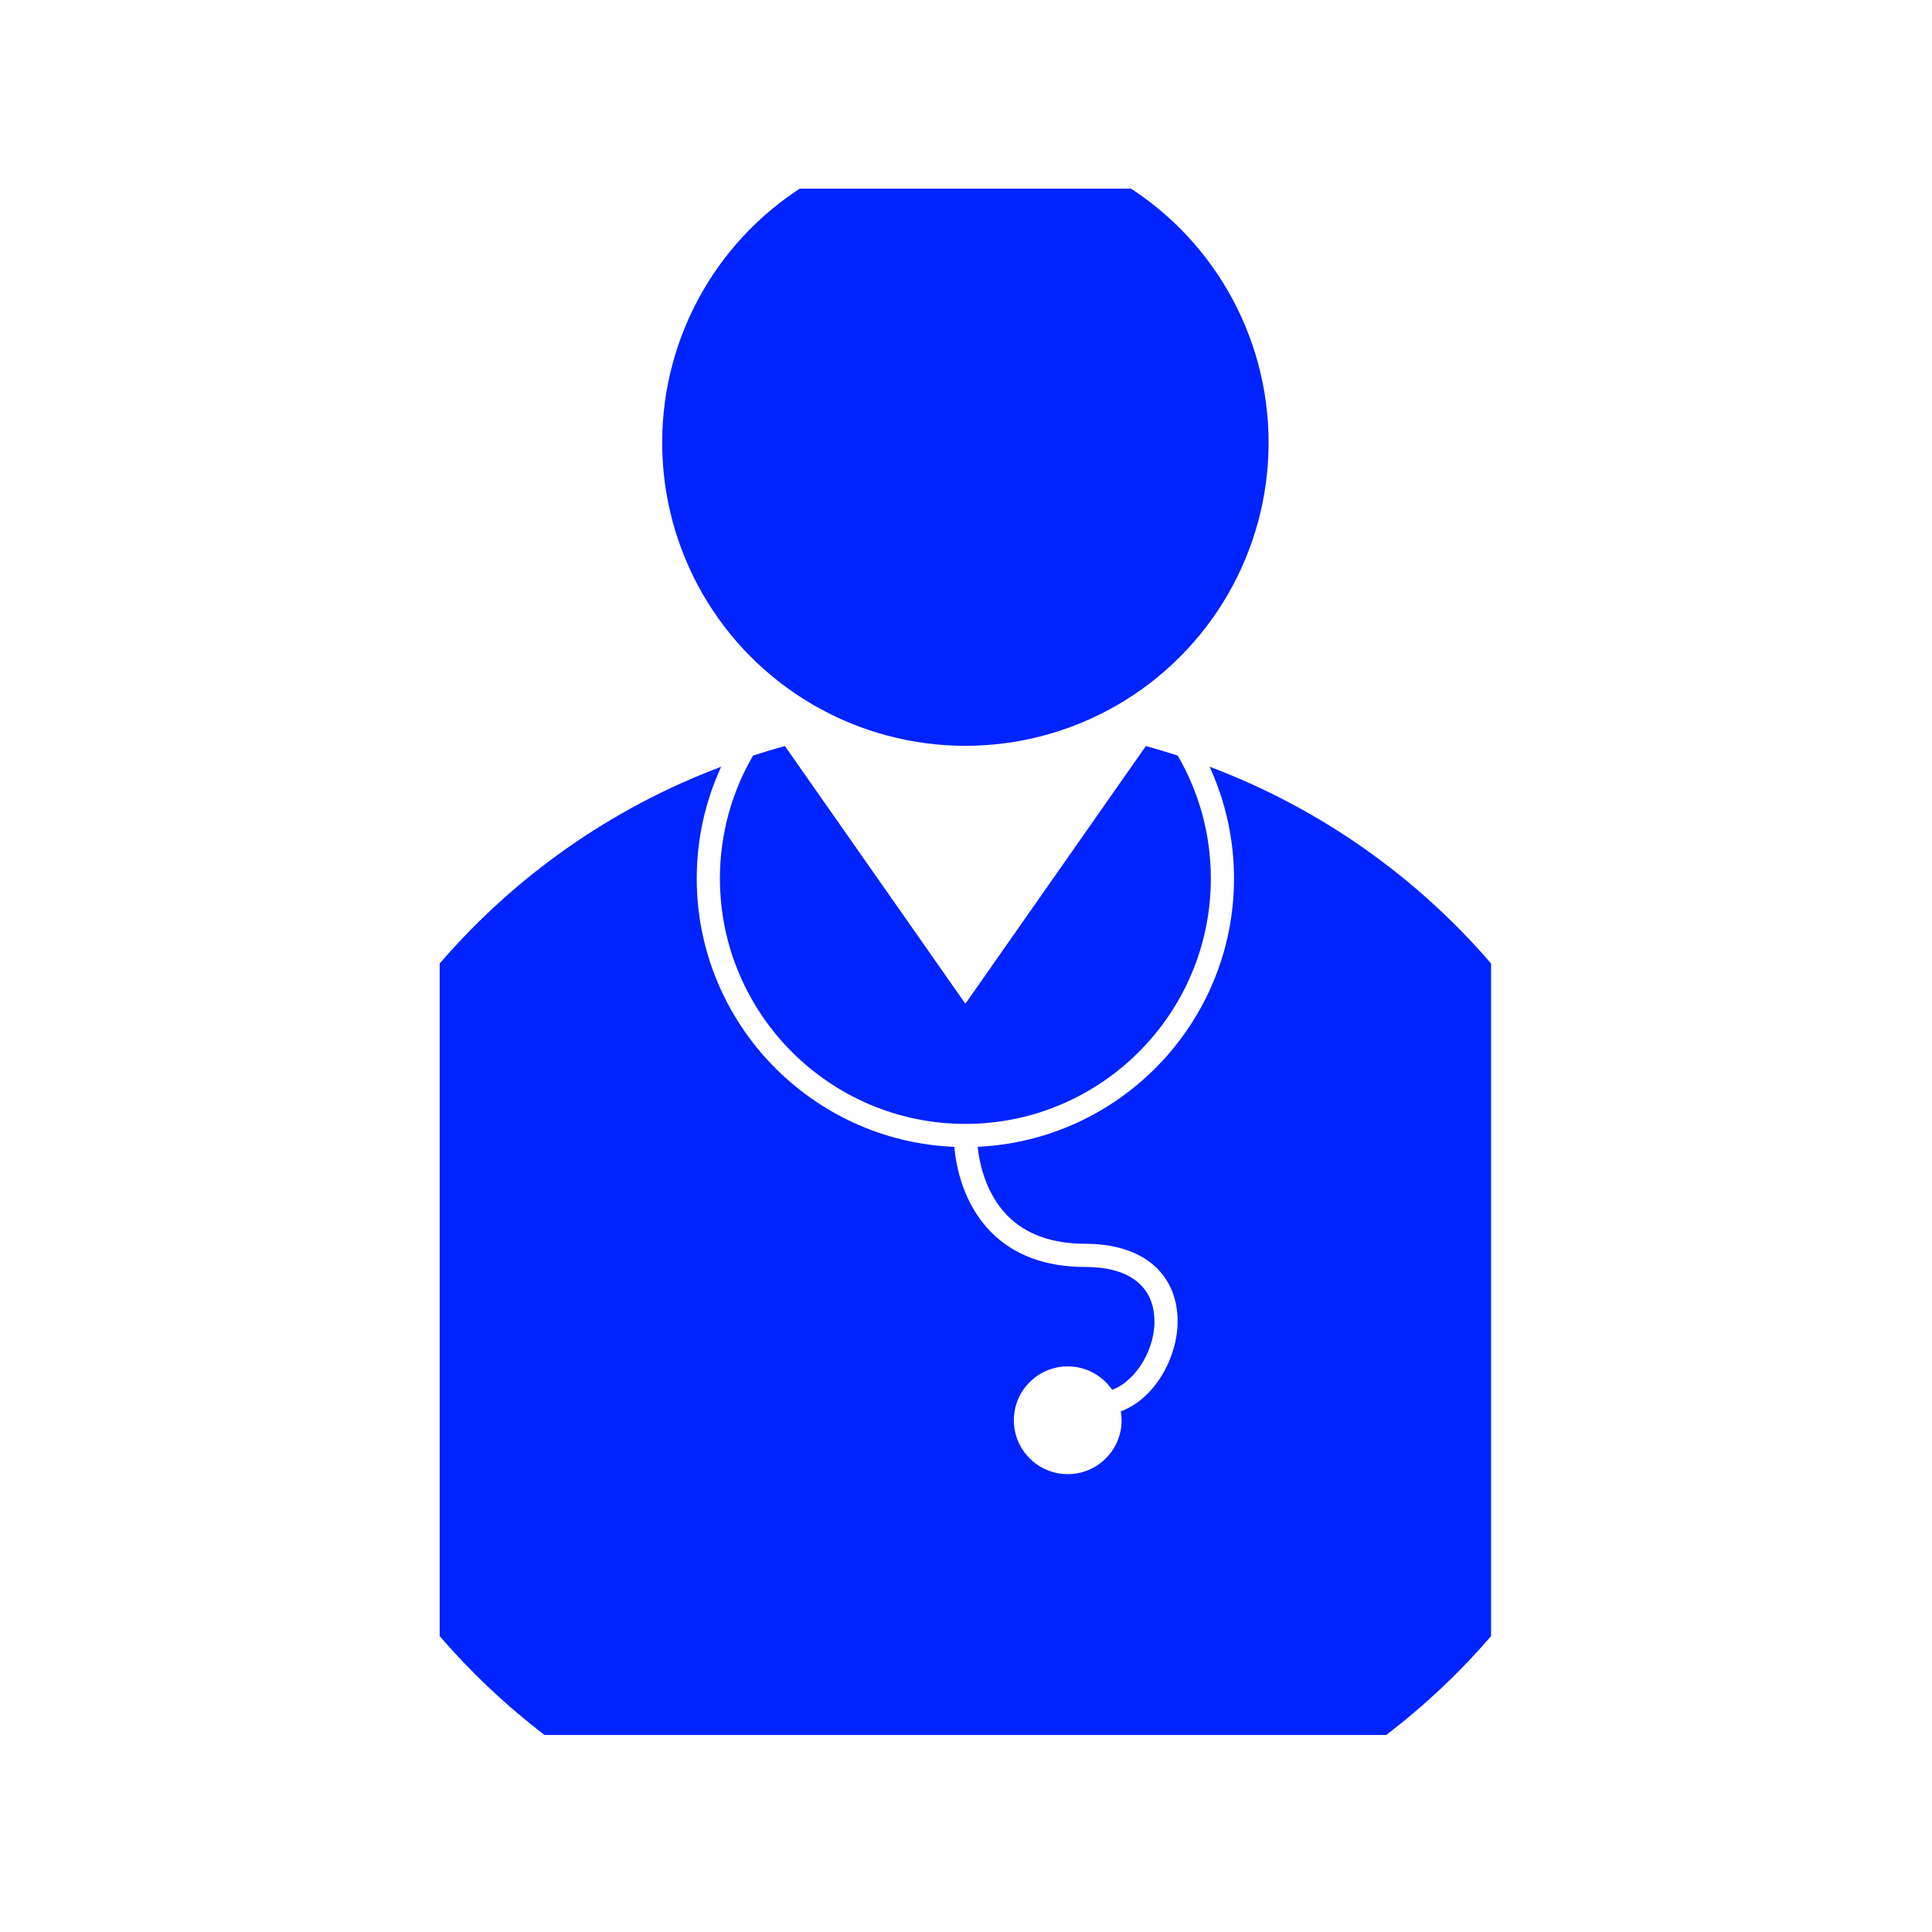 <svg xmlns="http://www.w3.org/2000/svg" version="1.1" xmlns:xlink="http://www.w3.org/1999/xlink" xmlns:svgjs="http://svgjs.dev/svgjs" width="128" height="128" viewBox="0 0 128 128"><g transform="matrix(0.545,0,0,0.545,29.079,12.177)"><svg viewBox="0 0 65 96" data-background-color="#ffffff" preserveAspectRatio="xMidYMid meet" height="189" width="128" xmlns="http://www.w3.org/2000/svg" xmlns:xlink="http://www.w3.org/1999/xlink"><g id="tight-bounds" transform="matrix(1,0,0,1,0.04,0.301)"><svg viewBox="0 0 64.92 95.481" height="95.481" width="64.92"><g><svg viewBox="0 0 64.92 95.481" height="95.481" width="64.92"><g><svg viewBox="0 0 64.92 95.481" height="95.481" width="64.92"><g id="textblocktransform"><svg viewBox="0 0 64.92 95.481" height="95.481" width="64.92" id="textblock"><g><svg viewBox="0 0 64.92 95.481" height="95.481" width="64.92"><g><svg viewBox="0 0 64.92 95.481" height="95.481" width="64.92"><g><svg xmlns="http://www.w3.org/2000/svg" xmlns:xlink="http://www.w3.org/1999/xlink" version="1.1" x="0" y="0" viewBox="0 3.103 65.883 96.897" enable-background="new 0 0 65.883 100" xml:space="preserve" width="64.92" height="95.481" class="icon-icon-0" data-fill-palette-color="accent" id="icon-0"><g fill="#0023ff" data-fill-palette-color="accent"><path d="M32.941 61.707c8.481 0 15.381-6.899 15.381-15.38 0-2.804-0.759-5.434-2.075-7.7-0.66-0.212-1.323-0.415-1.997-0.595L32.941 54.178 21.633 38.031c-0.673 0.181-1.337 0.383-1.997 0.595-1.317 2.267-2.076 4.896-2.076 7.701C17.561 54.807 24.461 61.707 32.941 61.707z" fill="#0023ff" data-fill-palette-color="accent"></path><path d="M48.243 39.324c0.981 2.134 1.532 4.504 1.532 7.002 0 9.025-7.138 16.411-16.065 16.815 0.108 1.008 0.491 2.912 1.86 4.307 1.152 1.174 2.795 1.77 4.882 1.77 3.418 0 5.578 1.671 5.777 4.47 0.167 2.356-1.285 5.19-3.548 6.034 0.03 0.181 0.05 0.365 0.05 0.556 0 1.864-1.511 3.376-3.376 3.376-1.864 0-3.376-1.512-3.376-3.376s1.512-3.376 3.376-3.376c1.156 0 2.176 0.582 2.784 1.469 1.521-0.559 2.777-2.649 2.64-4.579-0.143-2.012-1.68-3.12-4.327-3.12-2.497 0-4.492-0.745-5.93-2.215-1.743-1.783-2.17-4.14-2.274-5.312-8.961-0.366-16.141-7.767-16.141-16.817 0-2.498 0.551-4.869 1.532-7.002C10.761 41.912 4.71 46.187 0 51.655v42.148c1.969 2.285 4.172 4.362 6.571 6.197h52.741c2.399-1.835 4.603-3.912 6.571-6.197V51.655C61.174 46.187 55.121 41.912 48.243 39.324z" fill="#0023ff" data-fill-palette-color="accent"></path></g><rect x="8.005" y="66.896" fill="#0023ff" width="12.539" height="1.351" data-fill-palette-color="accent"></rect><circle cx="32.942" cy="19.015" r="19" fill="#0023ff" data-fill-palette-color="accent"></circle></svg></g></svg></g></svg></g></svg></g></svg></g></svg></g><defs></defs></svg><rect width="64.92" height="95.481" fill="none" stroke="none" visibility="hidden"></rect></g></svg></g></svg>